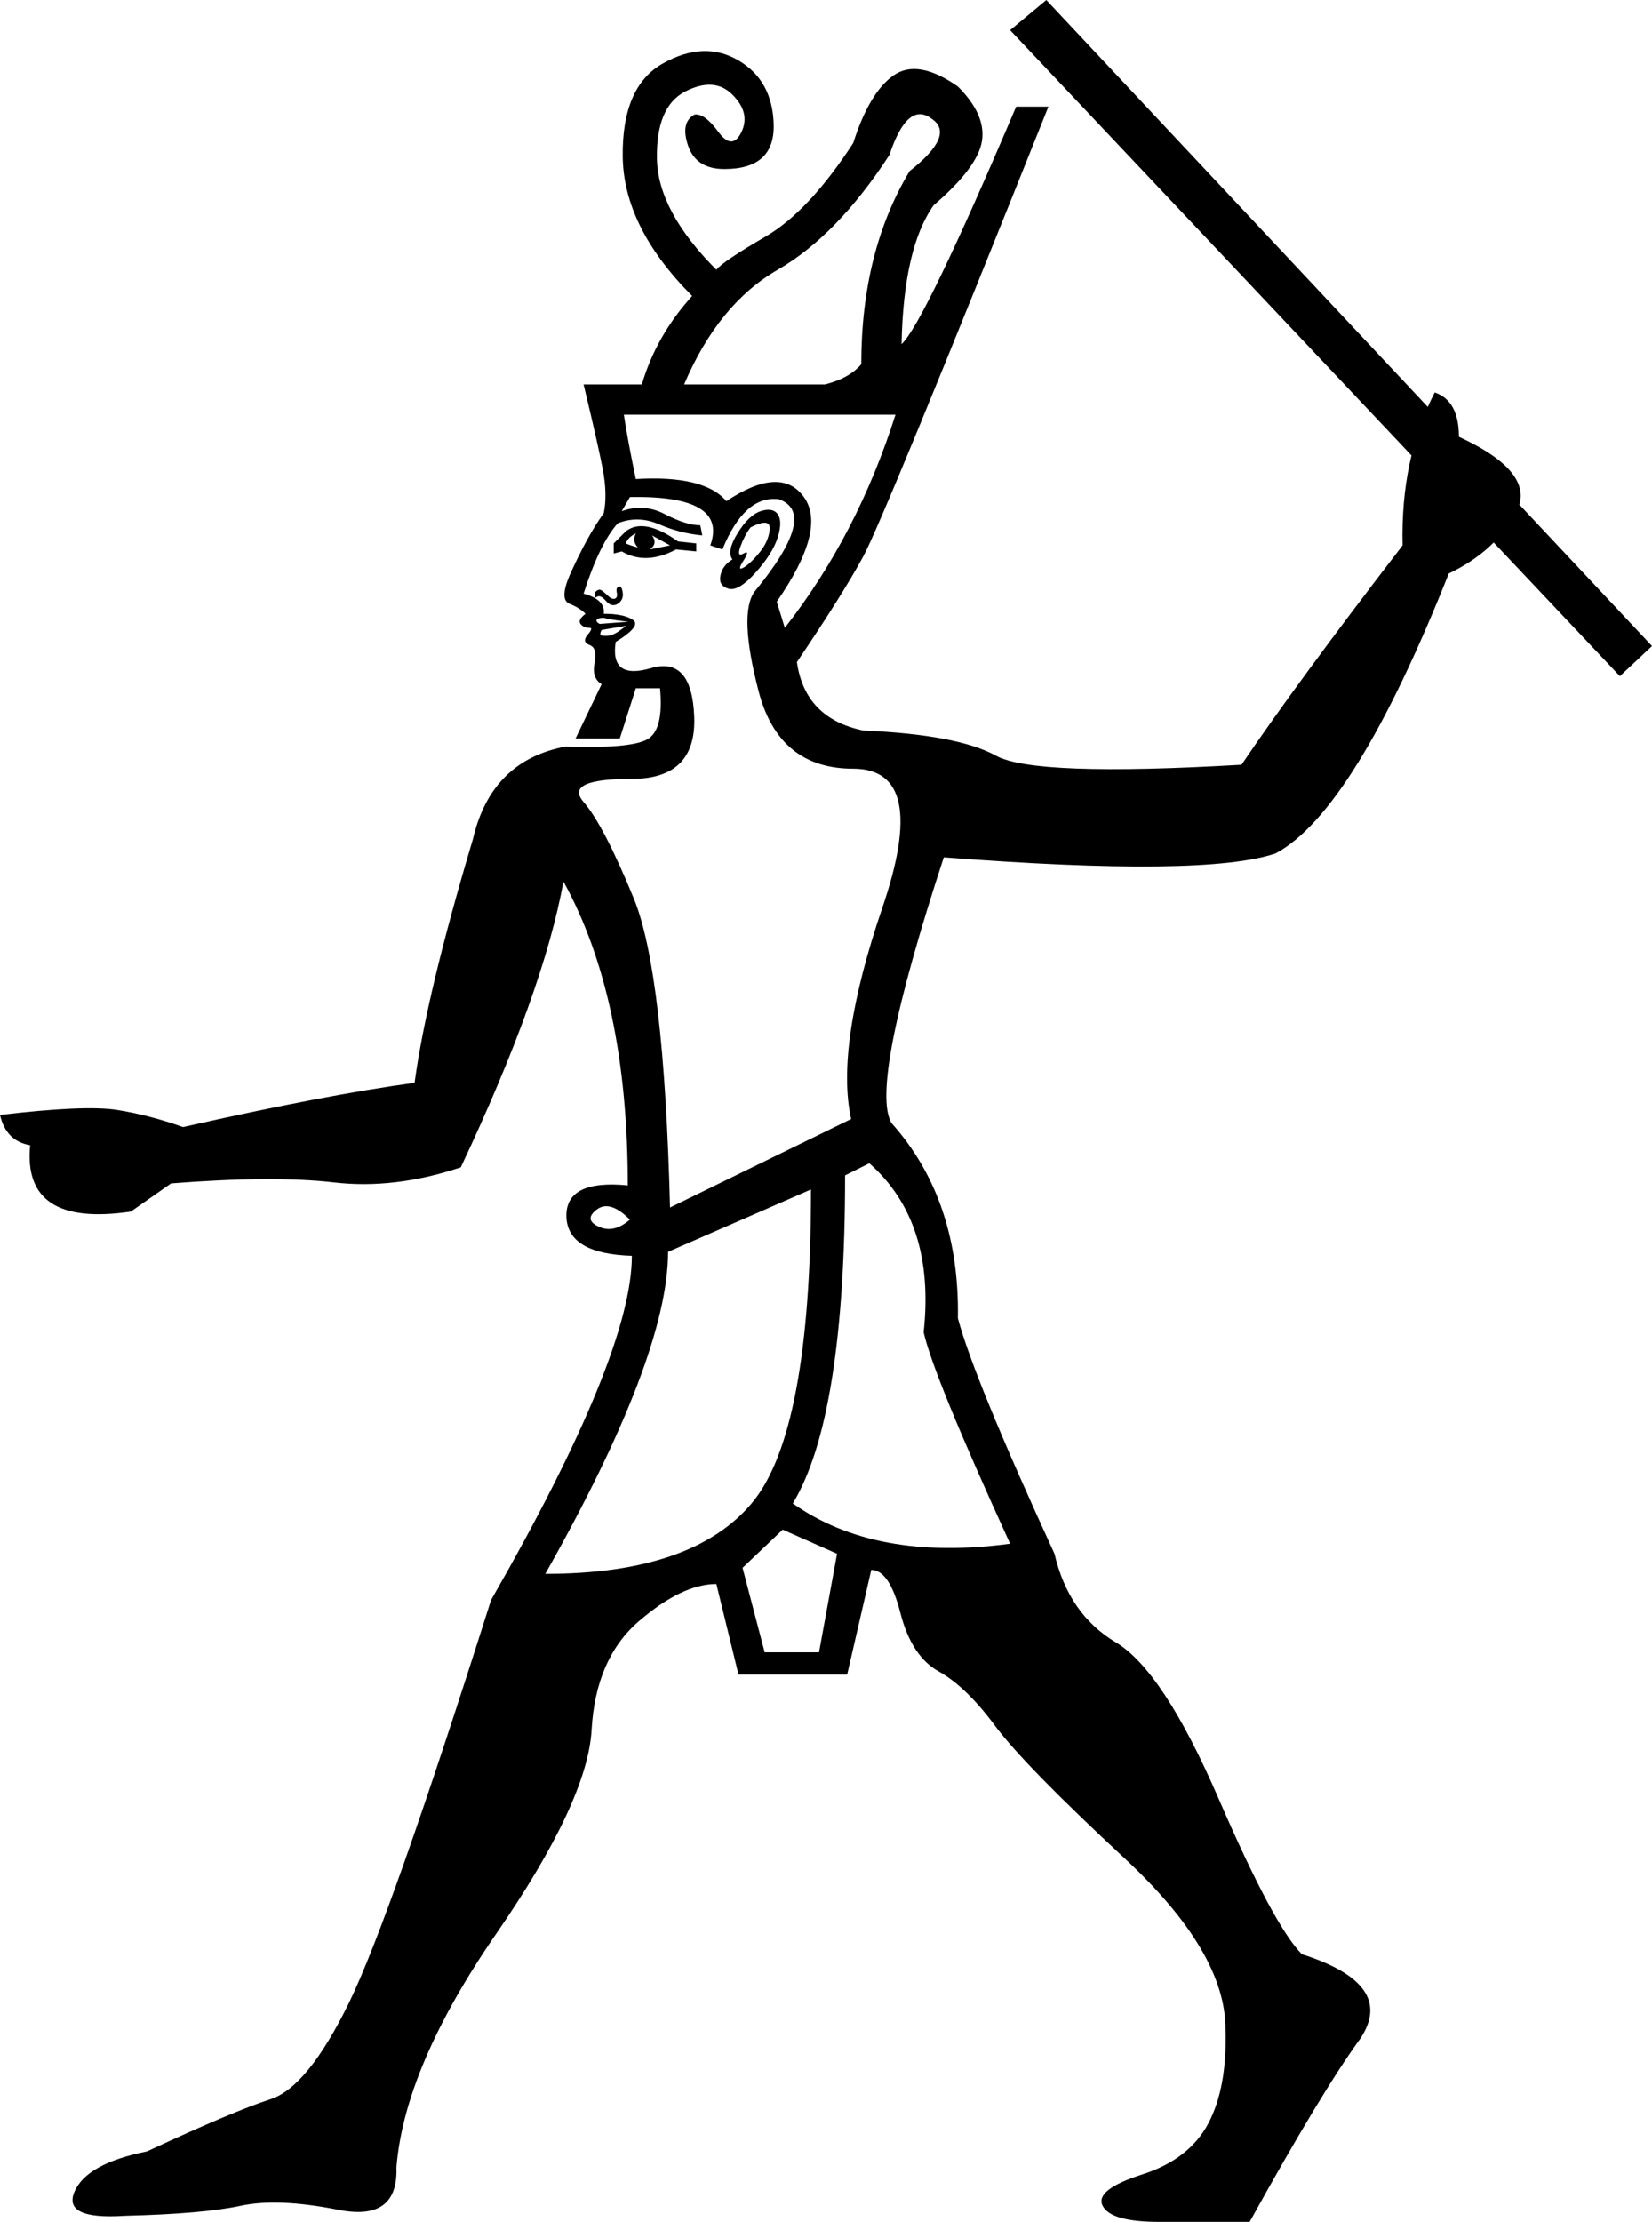 <?xml version='1.0' encoding ='UTF-8' standalone='yes'?>
<svg width='13.373' height='17.983' xmlns='http://www.w3.org/2000/svg' xmlns:xlink='http://www.w3.org/1999/xlink' xmlns:inkscape='http://www.inkscape.org/namespaces/inkscape'>
<path style='fill:#000000; stroke:none' d=' M 6.841 9.513  Q 6.841 11.468 6.418 12.168  Q 7.086 12.64 8.177 12.494  Q 7.558 11.142 7.477 10.783  Q 7.574 9.888 7.037 9.415  L 6.841 9.513  Z  M 5.408 10.132  Q 5.408 10.979 4.414 12.738  Q 5.603 12.738 6.084 12.168  Q 6.565 11.598 6.565 9.627  L 5.408 10.132  Z  M 6.336 12.38  L 6.011 12.689  L 6.19 13.373  L 6.63 13.373  L 6.776 12.575  L 6.336 12.38  Z  M 5.099 9.871  Q 4.936 9.708 4.83 9.79  Q 4.724 9.871 4.846 9.928  Q 4.968 9.985 5.099 9.871  Z  M 13.113 5.473  L 8.177 0.244  L 8.47 0  L 13.373 5.229  L 13.113 5.473  Z  M 6.353 5.082  Q 6.939 4.333 7.249 3.356  L 5.05 3.356  Q 5.082 3.567 5.147 3.877  Q 5.701 3.844 5.88 4.056  Q 6.32 3.763 6.508 4.023  Q 6.695 4.284 6.288 4.87  L 6.353 5.082  Z  M 5.929 4.528  Q 5.88 4.463 5.97 4.317  Q 6.06 4.17 6.157 4.137  Q 6.255 4.105 6.296 4.162  Q 6.336 4.219 6.296 4.349  Q 6.255 4.48 6.117 4.634  Q 5.978 4.789 5.897 4.765  Q 5.815 4.74 5.832 4.659  Q 5.848 4.577 5.929 4.528  Z  M 6.076 4.268  Q 6.027 4.333 5.994 4.423  Q 5.962 4.512 6.019 4.48  Q 6.076 4.447 6.019 4.537  Q 5.962 4.626 6.019 4.594  Q 6.076 4.561 6.149 4.471  Q 6.222 4.382 6.231 4.284  Q 6.239 4.186 6.076 4.268  Z  M 4.968 4.48  L 4.968 4.398  L 5.066 4.3  Q 5.213 4.186 5.489 4.382  L 5.636 4.398  L 5.636 4.463  L 5.473 4.447  Q 5.229 4.577 5.033 4.463  L 4.968 4.48  Z  M 5.066 4.398  Q 5.099 4.414 5.164 4.431  Q 5.115 4.382 5.147 4.317  Q 5.082 4.349 5.066 4.398  Z  M 5.261 4.447  Q 5.343 4.431 5.424 4.414  L 5.278 4.333  Q 5.327 4.398 5.261 4.447  Z  M 4.822 4.838  Q 4.805 4.805 4.822 4.789  Q 4.838 4.773 4.854 4.773  Q 4.87 4.773 4.911 4.813  Q 4.952 4.854 4.976 4.846  Q 5.001 4.838 4.993 4.797  Q 4.984 4.756 5.009 4.748  Q 5.033 4.74 5.041 4.797  Q 5.05 4.854 5.001 4.887  Q 4.952 4.919 4.903 4.862  Q 4.854 4.805 4.822 4.838  Z  M 5.066 5.066  L 4.87 5.099  Q 4.854 5.131 4.862 5.139  Q 4.87 5.147 4.903 5.147  Q 4.952 5.147 5.001 5.115  Q 5.05 5.082 5.066 5.066  Z  M 5.082 5.033  Q 5.099 5.033 5.025 5.025  Q 4.952 5.017 4.887 5.001  Q 4.838 5.001 4.83 5.017  Q 4.822 5.033 4.854 5.05  L 5.082 5.033  Z  M 6.679 3.111  Q 6.874 3.062 6.972 2.948  Q 6.972 2.036 7.363 1.385  Q 7.737 1.091 7.542 0.961  Q 7.346 0.814 7.2 1.254  Q 6.776 1.906 6.296 2.183  Q 5.815 2.46 5.538 3.111  L 6.679 3.111  Z  M 6.451 5.359  Q 6.516 5.815 6.988 5.913  Q 7.754 5.946 8.063 6.117  Q 8.373 6.288 10.05 6.19  Q 10.49 5.538 11.354 4.414  Q 11.337 3.714 11.614 3.176  Q 11.81 3.242 11.81 3.535  Q 12.445 3.828 12.274 4.146  Q 12.103 4.463 11.728 4.642  Q 10.963 6.565 10.327 6.907  Q 9.757 7.102 7.64 6.939  Q 7.037 8.78 7.216 9.089  Q 7.77 9.708 7.754 10.669  Q 7.884 11.158 8.536 12.575  Q 8.65 13.064 9.032 13.292  Q 9.415 13.52 9.863 14.554  Q 10.311 15.589 10.539 15.817  Q 11.305 16.061 11.011 16.501  Q 10.702 16.924 10.116 17.983  L 9.383 17.983  Q 8.992 17.983 8.926 17.853  Q 8.861 17.723 9.244 17.6  Q 9.627 17.478 9.782 17.185  Q 9.936 16.892 9.92 16.419  Q 9.92 15.8 9.106 15.043  Q 8.291 14.286 8.055 13.968  Q 7.819 13.65 7.599 13.528  Q 7.379 13.406 7.289 13.056  Q 7.2 12.706 7.053 12.706  L 6.858 13.553  L 5.978 13.553  L 5.799 12.82  Q 5.522 12.82 5.172 13.121  Q 4.822 13.422 4.789 14.001  Q 4.756 14.579 4.015 15.654  Q 3.274 16.729 3.209 17.543  Q 3.225 17.983 2.737 17.885  Q 2.248 17.788 1.947 17.853  Q 1.645 17.918 1.01 17.934  Q 0.505 17.967 0.603 17.739  Q 0.7 17.511 1.189 17.413  Q 1.89 17.087 2.191 16.99  Q 2.492 16.892 2.826 16.208  Q 3.16 15.524 3.975 12.95  L 3.975 12.95  Q 5.115 10.963 5.115 10.164  Q 4.594 10.148 4.585 9.847  Q 4.577 9.545 5.082 9.594  Q 5.082 8.079 4.561 7.135  Q 4.398 8.031 3.73 9.448  Q 3.193 9.627 2.704 9.57  Q 2.215 9.513 1.385 9.578  L 1.059 9.806  Q 0.179 9.936 0.244 9.269  Q 0.049 9.236 0 9.024  Q 0.684 8.943 0.945 8.983  Q 1.205 9.024 1.482 9.122  Q 2.639 8.861 3.356 8.764  Q 3.453 8.047 3.828 6.793  Q 3.975 6.157 4.577 6.043  Q 5.099 6.06 5.237 5.986  Q 5.375 5.913 5.343 5.571  L 5.147 5.571  L 5.017 5.978  L 4.659 5.978  L 4.87 5.538  Q 4.789 5.489 4.813 5.367  Q 4.838 5.245 4.773 5.221  Q 4.708 5.196 4.756 5.139  Q 4.805 5.082 4.773 5.082  Q 4.724 5.082 4.699 5.05  Q 4.675 5.017 4.74 4.968  Q 4.691 4.919 4.61 4.887  Q 4.528 4.854 4.61 4.659  Q 4.756 4.333 4.887 4.154  Q 4.919 4.007 4.879 3.795  Q 4.838 3.584 4.724 3.111  L 5.196 3.111  Q 5.31 2.72 5.603 2.395  Q 5.05 1.841 5.041 1.271  Q 5.033 0.7 5.367 0.513  Q 5.701 0.326 5.978 0.489  Q 6.255 0.652 6.263 1.01  Q 6.271 1.368 5.864 1.368  Q 5.636 1.368 5.571 1.181  Q 5.506 0.994 5.62 0.928  Q 5.701 0.912 5.815 1.067  Q 5.929 1.222 6.003 1.067  Q 6.076 0.912 5.929 0.766  Q 5.783 0.619 5.546 0.741  Q 5.31 0.863 5.318 1.287  Q 5.327 1.71 5.799 2.183  Q 5.848 2.118 6.198 1.914  Q 6.548 1.71 6.907 1.157  Q 7.037 0.749 7.232 0.611  Q 7.428 0.472 7.754 0.7  Q 7.982 0.928 7.949 1.14  Q 7.917 1.352 7.558 1.661  Q 7.314 2.004 7.298 2.785  Q 7.477 2.623 8.226 0.863  L 8.487 0.863  Q 7.151 4.203 6.988 4.504  Q 6.825 4.805 6.451 5.359  L 6.451 5.359  Z  M 6.304 4.04  Q 6.027 4.007 5.848 4.447  L 5.75 4.414  Q 5.897 4.007 5.099 4.023  L 5.033 4.137  Q 5.213 4.072 5.384 4.162  Q 5.555 4.251 5.669 4.251  L 5.685 4.333  Q 5.506 4.317 5.335 4.243  Q 5.164 4.17 5.001 4.235  Q 4.854 4.398 4.724 4.805  Q 4.903 4.854 4.887 4.968  Q 5.05 4.968 5.123 5.017  Q 5.196 5.066 4.984 5.196  Q 4.936 5.506 5.27 5.408  Q 5.603 5.31 5.62 5.807  Q 5.636 6.304 5.115 6.304  Q 4.561 6.304 4.724 6.491  Q 4.887 6.679 5.131 7.273  Q 5.375 7.868 5.424 9.773  L 6.89 9.057  Q 6.76 8.47 7.143 7.346  Q 7.526 6.222 6.907 6.222  Q 6.304 6.222 6.141 5.595  Q 5.978 4.968 6.108 4.789  Q 6.63 4.154 6.304 4.04  Z '/></svg>
